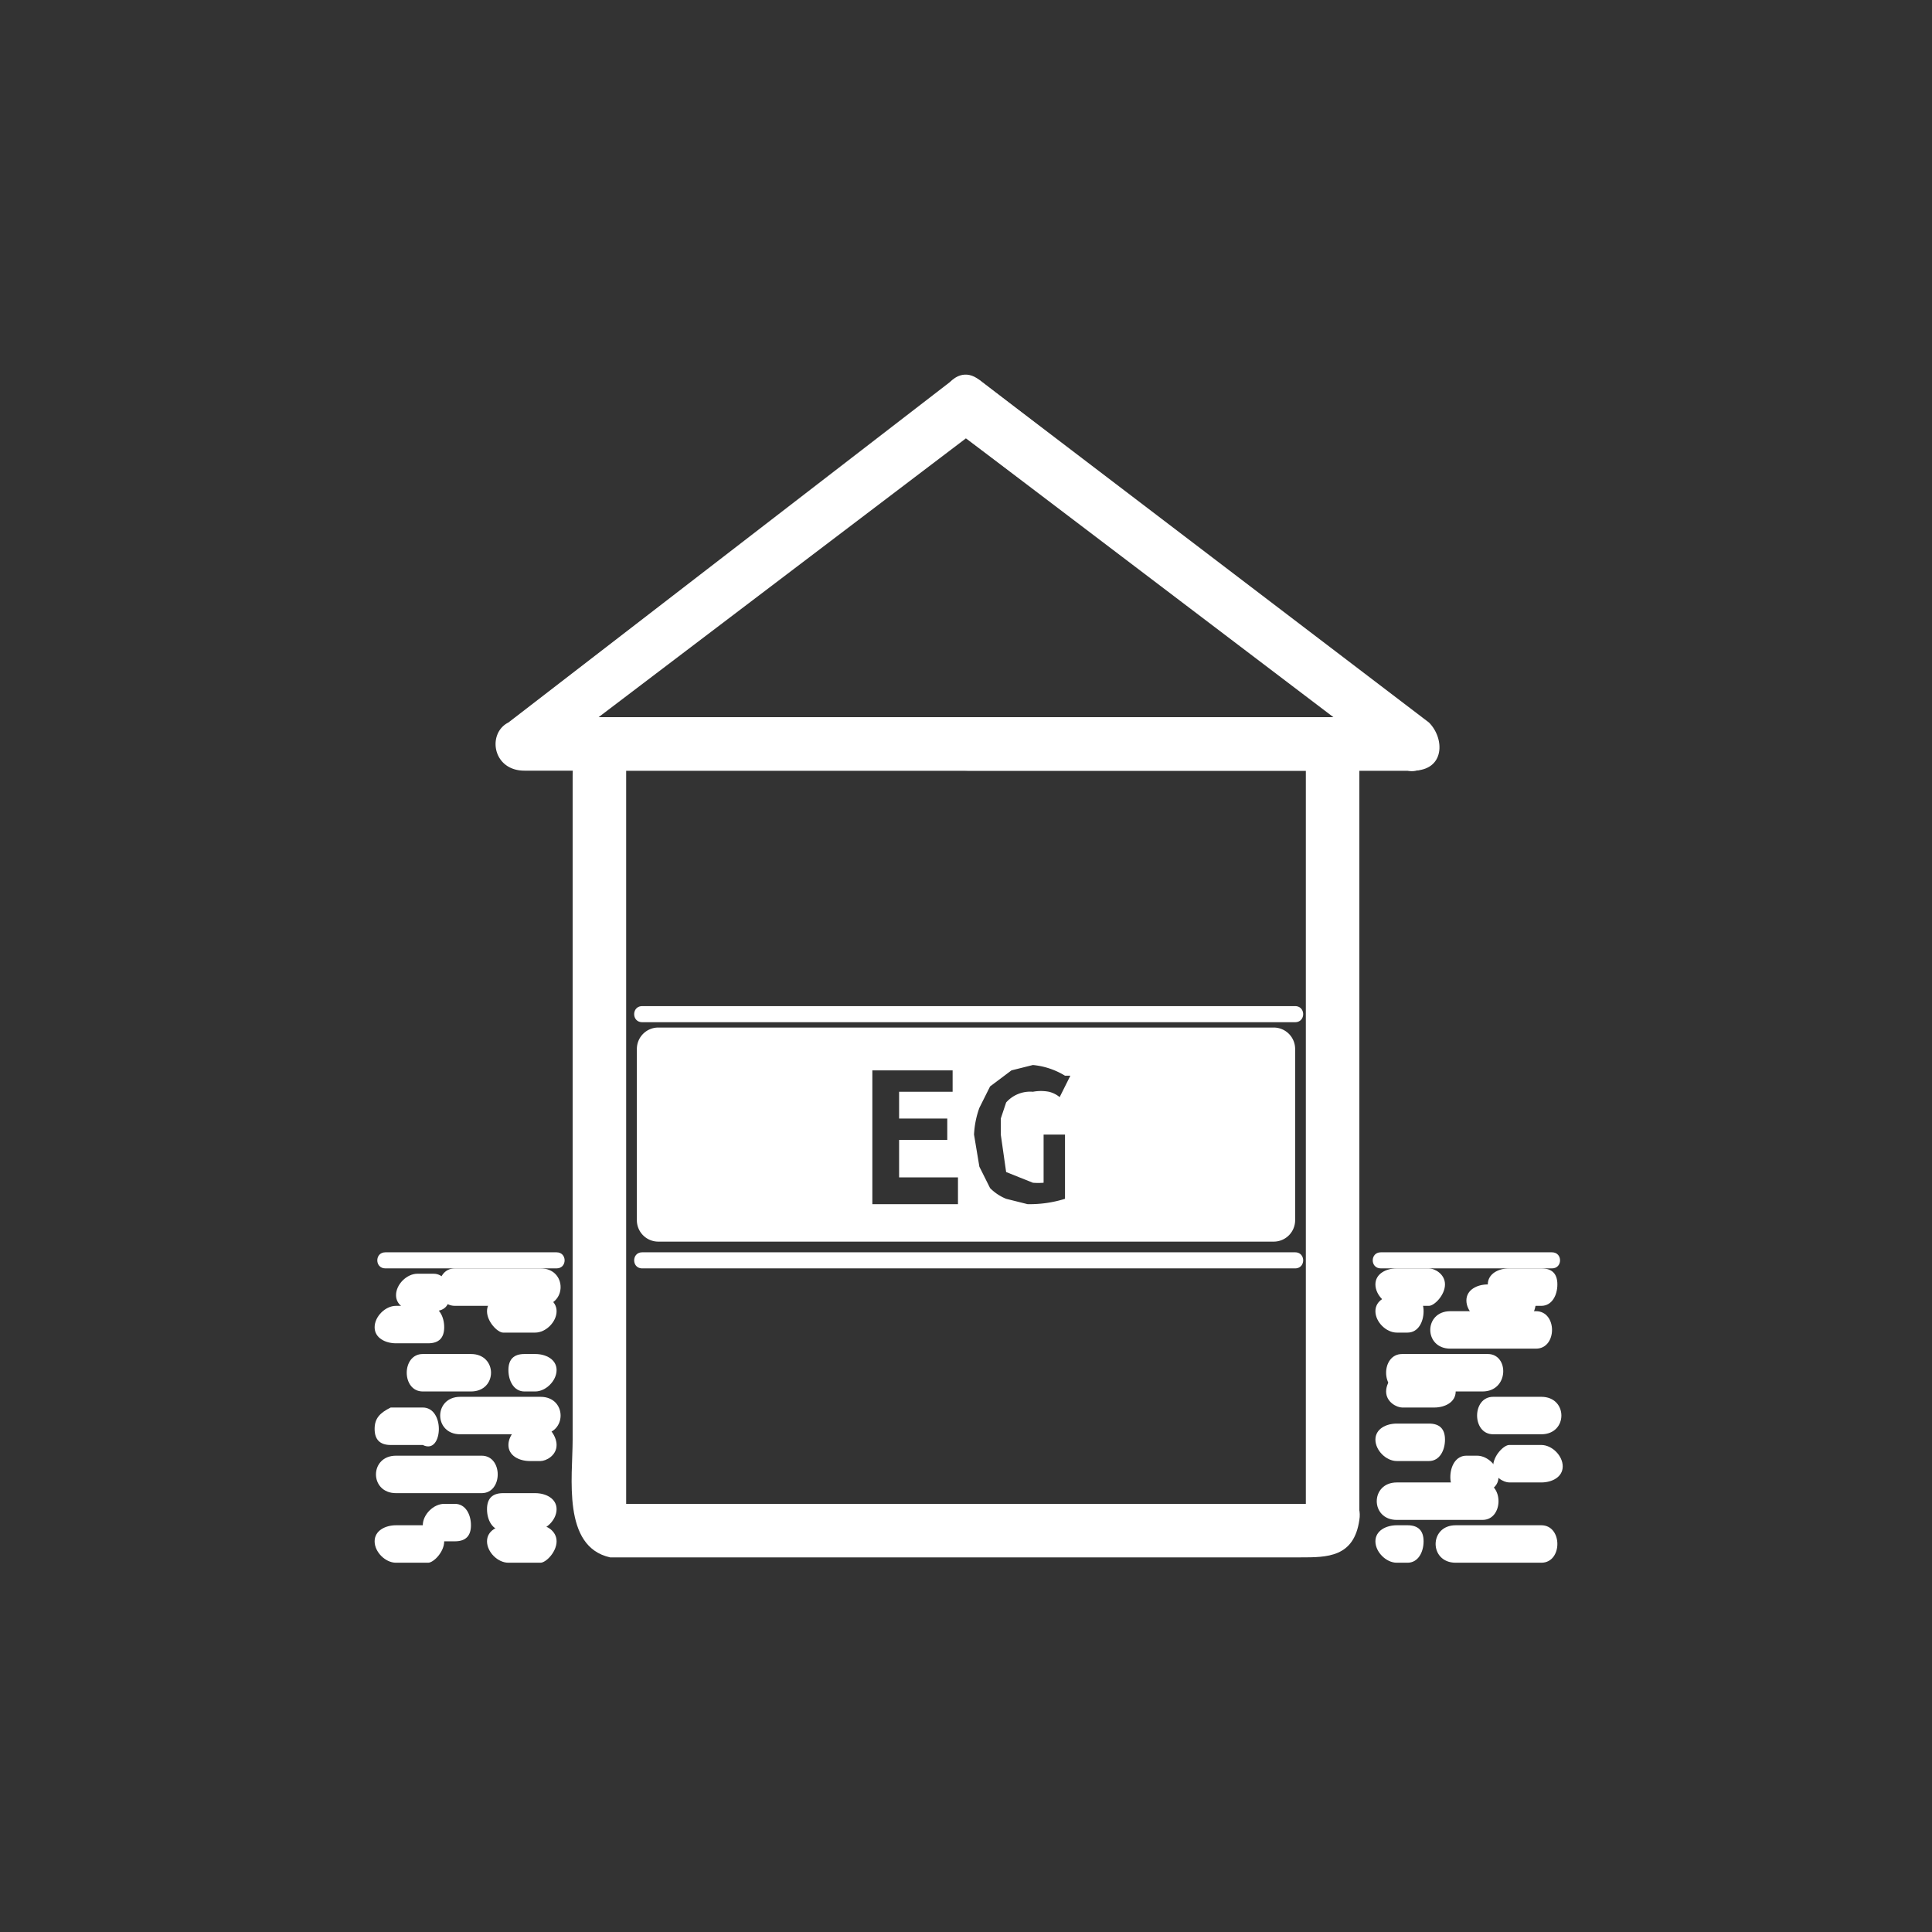 <svg xmlns="http://www.w3.org/2000/svg" width="361" height="361"><rect width="100%" height="100%" fill="#333333" stroke="none"/><g fill="#fff"><path d="M178 80l84 63 2-9h-83c-7 0-7 10 0 10h83c6 0 6-6 3-9l-84-64c-5-4-10 5-5 9z"/><path d="M266 135l-83-64a5 5 0 0 0-5 0l-83 64c-4 2-3 9 3 9h166c6 0 6-10 0-10H98l2 9 83-63h-5l83 63c5 4 10-4 5-8z"/></g><path d="M245 282c0-1 3-1 0-1H116c-2 0 1 1 1 2V143c0-2-3 1-2 1h131s-2-3-2-1v140c0 6 10 6 10 0V144c0-10-8-10-15-10H119c-4 0-8 0-10 3s-2 6-2 9v123c0 7-2 20 7 22h129c5 0 10 0 11-7 1-6-8-9-10-2zm-125-93h122" fill="#fff"/><path d="M120 191h122c2 0 2-3 0-3H120c-2 0-2 3 0 3zm0 45h122m-122 1h122c2 0 2-3 0-3H120c-2 0-2 3 0 3zm118-45H123a4 4 0 0 0-4 4v32a4 4 0 0 0 4 4h115a4 4 0 0 0 4-4v-32a4 4 0 0 0-4-4zm-59 33h-16v-25h15v4h-10v5h9v4h-9v7h11v5zm9-6l5 2a13 13 0 0 0 2 0v-9h4v12a22 22 0 0 1-7 1l-4-1a9 9 0 0 1-3-2l-2-4-1-6a17 17 0 0 1 1-5l2-4 4-3 4-1a14 14 0 0 1 6 2h1l-2 4a5 5 0 0 0-2-1 8 8 0 0 0-3 0 6 6 0 0 0-5 2l-1 3v3l1 7z" fill="#fff"/><g fill="#fff"><path d="M258 237h32c2 0 2-3 0-3h-32c-2 0-2 3 0 3zm21 31h9c5 0 5-7 0-7h-9c-4 0-4 7 0 7zm-18 16h16c4 0 4-7 0-7h-16c-5 0-5 7 0 7zm0-11h6c2 0 3-2 3-4s-1-3-3-3h-6c-2 0-4 1-4 3s2 4 4 4z"/><path d="M274 279h2c2 0 4-1 4-3s-2-4-4-4h-2c-2 0-3 2-3 4s1 3 3 3zm-6-23h-6c-1 0-3 2-3 4s2 3 3 3h6c2 0 4-1 4-3s-2-4-4-4zm-5-14h-2c-2 0-4 1-4 3s2 4 4 4h2c2 0 3-2 3-4s-1-3-3-3zm24 3h-16c-5 0-5 7 0 7h16c4 0 4-7 0-7z"/><path d="M278 253h-16c-4 0-4 7 0 7h15c5 0 5-7 1-7zm6-13h-6c-2 0-4 1-4 3s2 4 4 4h6c2 0 3-2 3-4s-1-3-3-3zm-17-3h-6c-2 0-4 1-4 3s2 4 4 4h6c1 0 3-2 3-4s-2-3-3-3zm-4 48h-2c-2 0-4 1-4 3s2 4 4 4h2c2 0 3-2 3-4s-1-3-3-3zm25 0h-16c-5 0-5 7 0 7h16c4 0 4-7 0-7zm0-15h-6c-1 0-3 2-3 4s2 3 3 3h6c2 0 4-1 4-3s-2-4-4-4z"/><path d="M288 237h-6c-2 0-4 1-4 3s2 4 4 4h6c2 0 3-2 3-4s-1-3-3-3z"/></g><g fill="#fff"><path d="M99 273h2c1 0 3-1 3-3s-2-4-3-4h-2c-2 0-4 2-4 4s2 3 4 3zm-25 6h16c4 0 4-7 0-7H74c-5 0-5 7 0 7z"/><path d="M86 268h15c5 0 5-7 0-7H86c-5 0-5 7 0 7zm-13 24h7c1 0 3-2 3-4s-2-3-3-3h-6c-2 0-4 1-4 3s2 4 4 4zm21-6h6c2 0 4-2 4-4s-2-3-4-3h-6c-2 0-3 1-3 3s1 4 3 4zm-6-33h-9c-4 0-4 7 0 7h9c5 0 5-7 0-7zm13-16H85c-4 0-4 7 0 7h16c5 0 5-7 0-7z"/><path d="M100 242h-6c-1 0-3 1-3 3s2 4 3 4h6c2 0 4-2 4-4s-2-3-4-3zm-19-4h-3c-2 0-4 2-4 4s2 3 4 3h3c2 0 3-1 3-3s-1-4-3-4zm17 22h2c2 0 4-2 4-4s-2-3-4-3h-2c-2 0-3 1-3 3s1 4 3 4zm3 25h-6c-2 0-4 1-4 3s2 4 4 4h6c1 0 3-2 3-4s-2-3-3-3zm-16-4h-2c-2 0-4 2-4 4s2 3 4 3h2c2 0 3-1 3-3s-1-4-3-4zm-13-44h32c2 0 2-3 0-3H72c-2 0-2 3 0 3z"/><path d="M80 244h-6c-2 0-4 2-4 4s2 3 4 3h6c2 0 3-1 3-3s-1-4-3-4zm-1 19h-6c-2 1-3 2-3 4s1 3 3 3h6c2 1 3-1 3-3s-1-4-3-4z"/></g></svg>
